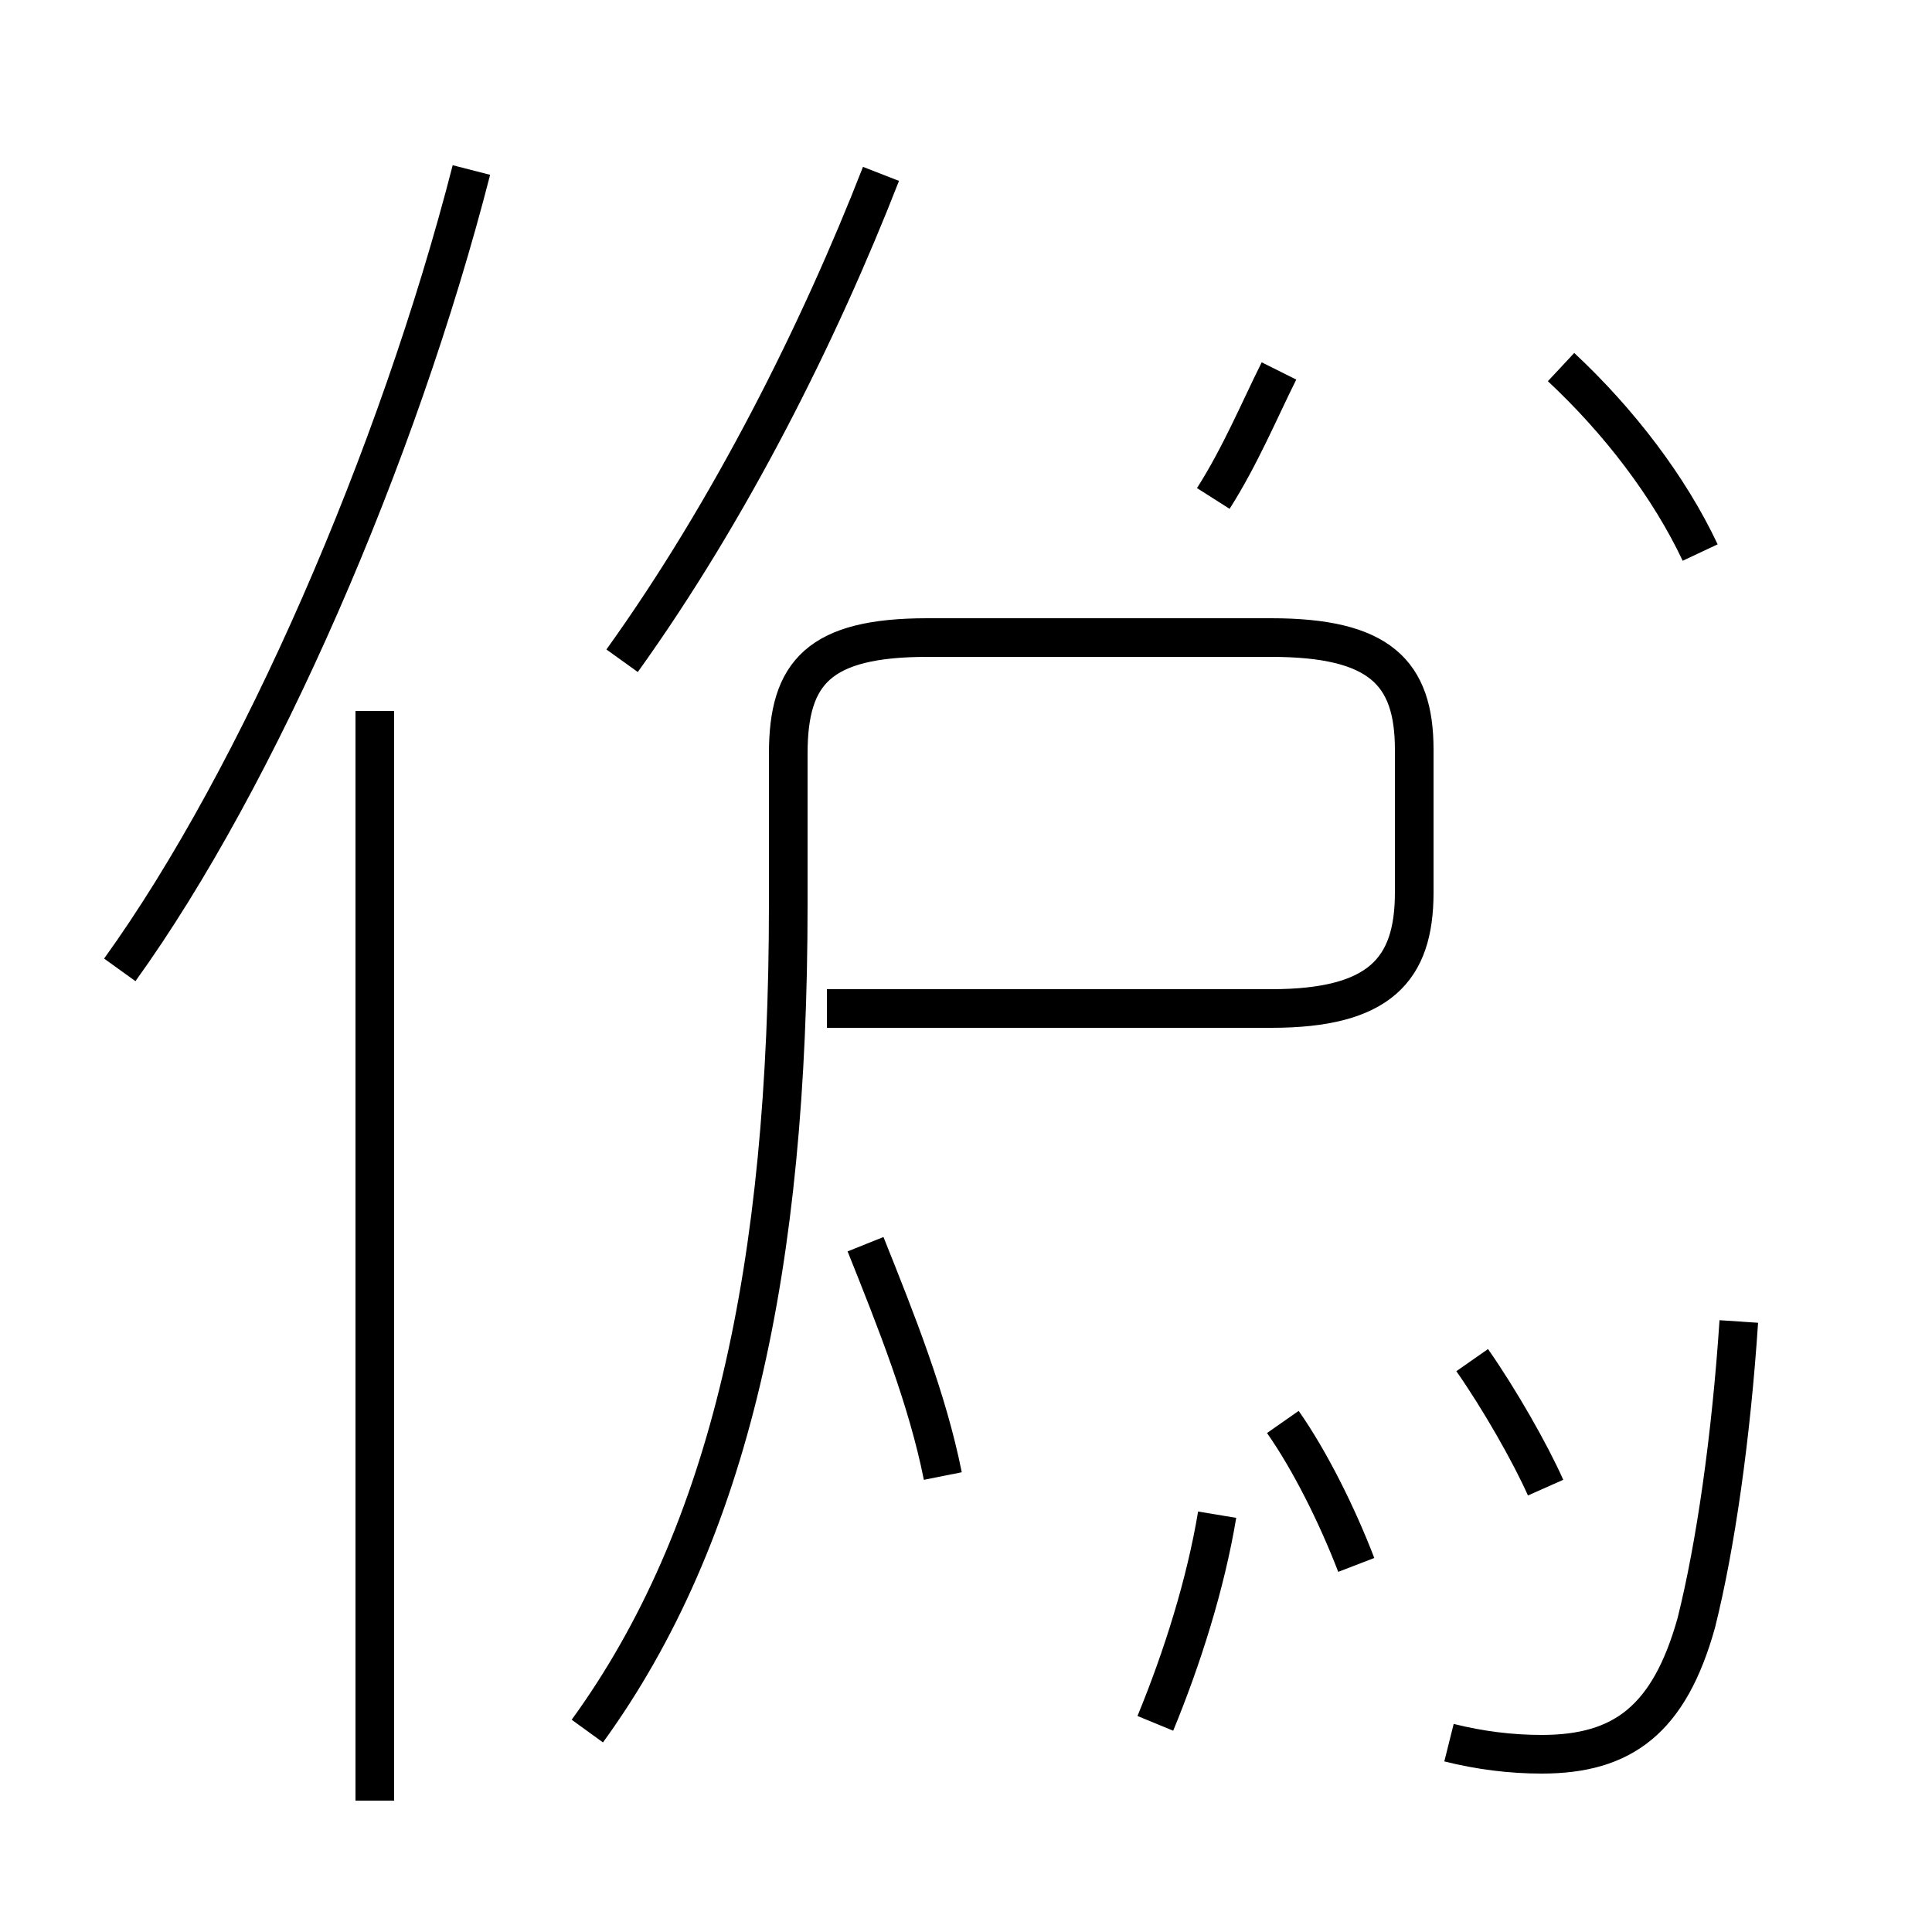 <?xml version='1.0' encoding='utf8'?>
<svg viewBox="0.0 -44.0 50.0 50.0" version="1.1" xmlns="http://www.w3.org/2000/svg">
<rect x="0.0" y="-44.0" width="50.0" height="50.0" fill="#808080" stroke="none"/>
<rect x="-1000" y="-1000" width="2000" height="2000" stroke="white" fill="white"/>
<g style="fill:none; stroke:#000000;  stroke-width:1">
<path d="M 3.1 18.9 C 6.7 23.9 10.3 32.2 12.2 39.6 M 9.7 -2.6 L 9.7 25.6 M 16.1 26.9 C 18.9 30.8 21.2 35.4 22.8 39.5 M 31.4 31.1 C 32.1 32.2 32.6 33.4 33.1 34.4 M 44.0 29.7 C 43.2 31.4 41.9 33.1 40.4 34.5 M 15.2 -0.8 C 18.9 4.3 20.4 11.2 20.4 20.6 L 20.4 24.5 C 20.4 26.6 21.2 27.5 24.0 27.5 L 32.9 27.5 C 35.7 27.5 36.6 26.6 36.6 24.6 L 36.6 20.9 C 36.6 18.9 35.7 17.9 32.9 17.9 L 21.4 17.9 M 24.4 5.8 C 24.0 7.8 23.2 9.8 22.4 11.8 M 29.9 -0.6 C 30.6 1.1 31.2 3.0 31.5 4.8 M 35.1 3.5 C 34.6 4.8 33.9 6.2 33.2 7.2 M 40.0 5.5 C 39.6 6.4 38.8 7.8 38.1 8.8 M 37.5 -1.1 C 38.3 -1.3 39.1 -1.4 39.9 -1.4 C 42.0 -1.4 43.2 -0.5 43.9 2.0 C 44.4 4.0 44.8 6.8 45.0 9.8" transform="scale(1, -1)" />
</g>
</svg>